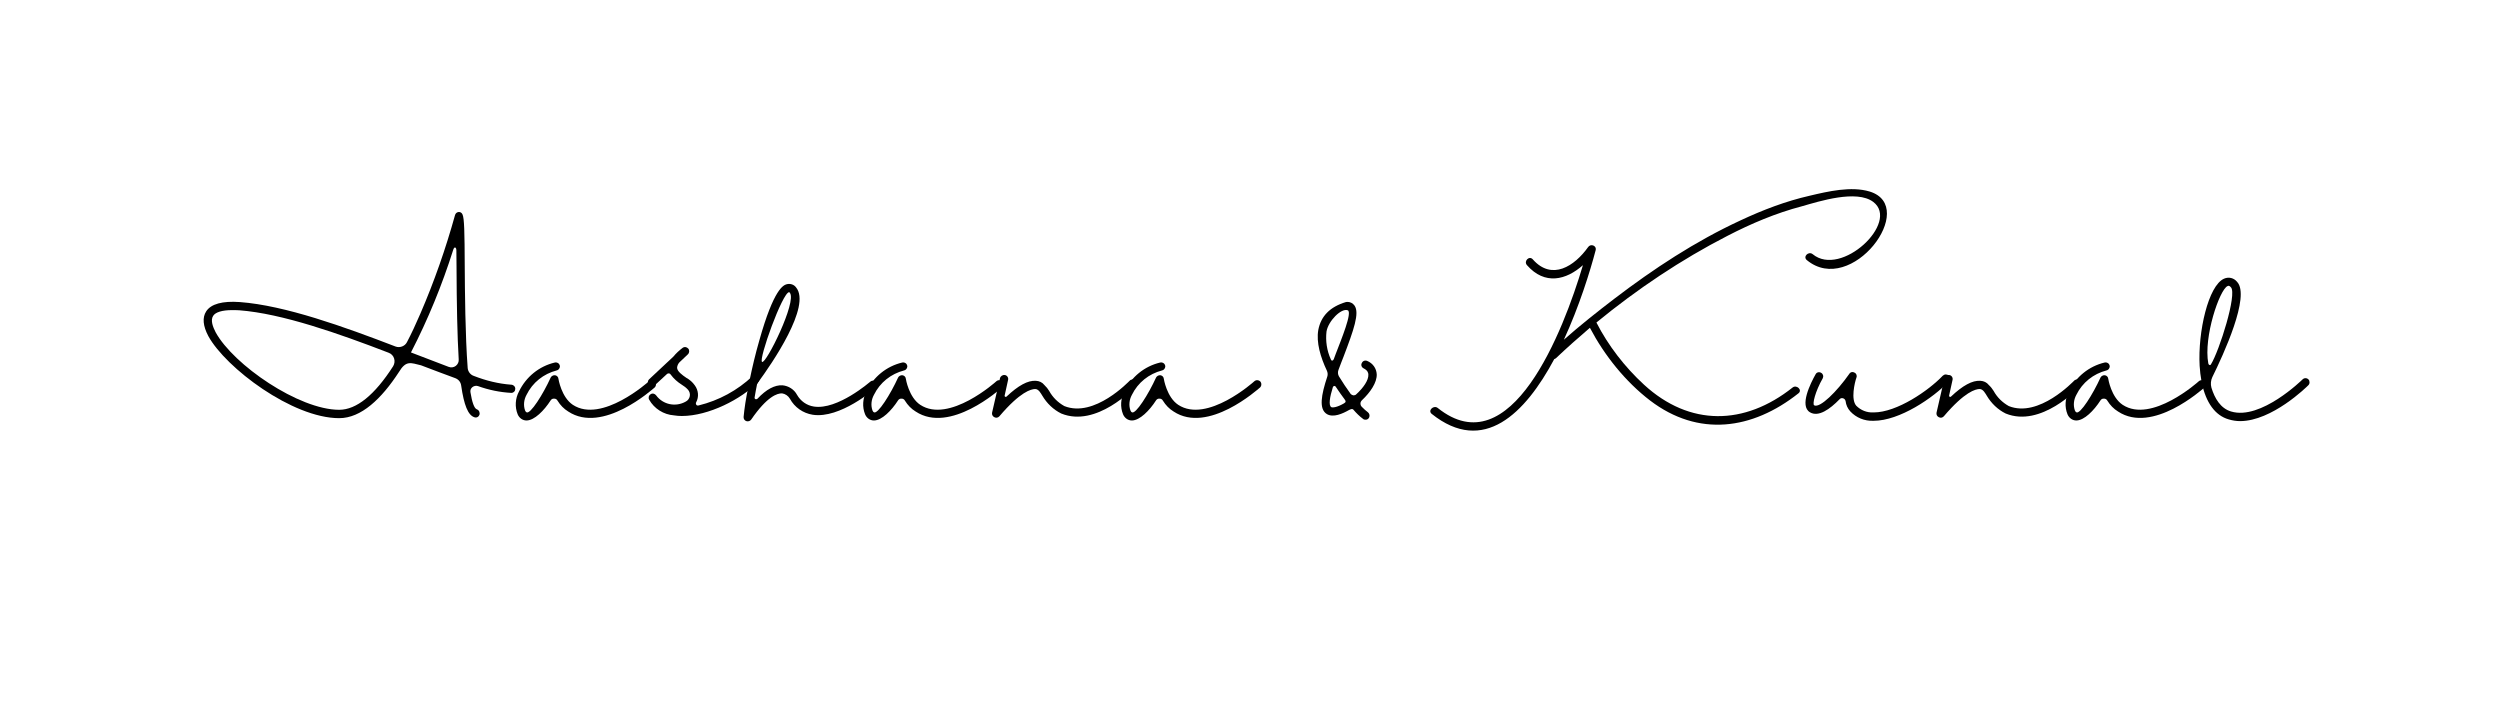 <svg xmlns="http://www.w3.org/2000/svg" xmlns:xlink="http://www.w3.org/1999/xlink" width="100%" zoomAndPan="magnify" viewBox="0 0 252 72" height="100%" preserveAspectRatio="xMidYMid meet" version="1.0"><defs><g/></defs><g fill="#000000" fill-opacity="1"><g transform="translate(19.737, 42.307)"><g><path d="M 20.469 -4.797 C 21.203 -6.031 21.688 -5.719 22.703 -5.484 C 23.953 -5.016 25.109 -4.562 26.156 -4.188 C 26.484 -4.062 26.703 -3.797 26.75 -3.438 C 27.031 -1.484 27.438 -0.453 28.078 -0.25 C 28.188 -0.203 28.297 -0.219 28.391 -0.266 C 28.484 -0.312 28.562 -0.406 28.594 -0.5 C 28.656 -0.734 28.547 -0.969 28.328 -1.047 C 28.062 -1.141 27.844 -1.781 27.688 -2.75 C 27.641 -2.953 27.719 -3.156 27.875 -3.281 C 28.031 -3.406 28.25 -3.453 28.438 -3.391 C 29.516 -3 30.656 -2.766 31.812 -2.703 C 31.906 -2.703 32.016 -2.75 32.094 -2.828 C 32.172 -2.906 32.203 -3.016 32.203 -3.125 C 32.203 -3.234 32.156 -3.344 32.078 -3.406 C 32 -3.484 31.891 -3.531 31.781 -3.531 C 30.5 -3.625 29.25 -3.938 28.047 -4.406 C 27.688 -4.516 27.438 -4.844 27.406 -5.203 C 27.156 -8.516 27.125 -12.969 27.109 -15.469 C 27.094 -18.938 27.062 -20.281 26.891 -20.672 C 26.828 -20.844 26.672 -20.953 26.5 -20.938 C 26.312 -20.922 26.172 -20.797 26.125 -20.609 C 25.188 -17.234 24.031 -13.922 22.641 -10.703 C 22.188 -9.656 21.75 -8.703 21.281 -7.812 C 21.078 -7.406 20.562 -7.219 20.141 -7.375 C 14.938 -9.375 9 -11.516 4.438 -11.859 C 2.688 -11.984 1.531 -11.672 1.047 -10.922 C 0.641 -10.297 0.719 -9.453 1.266 -8.422 C 3.016 -5.234 9.734 -0.156 14.453 -0.156 C 16.672 -0.156 18.719 -2.109 20.469 -4.797 Z M 3.656 -11.047 C 3.891 -11.047 4.125 -11.047 4.375 -11.031 C 8.703 -10.703 14.406 -8.688 19.438 -6.75 C 19.703 -6.656 19.906 -6.438 19.984 -6.188 C 20.078 -5.922 20.031 -5.625 19.891 -5.391 C 18.031 -2.484 16.188 -1 14.453 -1 C 10.391 -1 3.797 -5.531 2 -8.812 C 1.734 -9.328 1.453 -10.016 1.75 -10.469 C 1.984 -10.844 2.672 -11.047 3.656 -11.047 Z M 25.953 -17.141 C 26.062 -17.484 26.266 -17.406 26.266 -17.047 C 26.266 -16.547 26.266 -16 26.281 -15.469 C 26.297 -11.562 26.359 -8.453 26.5 -6.094 C 26.531 -5.828 26.406 -5.578 26.203 -5.422 C 26 -5.266 25.719 -5.234 25.484 -5.328 C 24.484 -5.703 23.406 -6.125 22.297 -6.547 L 21.688 -6.781 C 23.406 -10.109 24.828 -13.578 25.953 -17.141 Z M 25.953 -17.141 "/></g></g></g><g fill="#000000" fill-opacity="1"><g transform="translate(52.759, 42.307)"><g><path d="M 13.266 -3.844 C 13.094 -4.016 12.828 -4.031 12.656 -3.875 C 12.609 -3.828 7.891 0.406 4.984 -1.5 C 3.828 -2.266 3.531 -4.109 3.531 -4.125 C 3.516 -4.312 3.375 -4.453 3.188 -4.484 C 3.016 -4.5 2.828 -4.406 2.75 -4.25 C 2 -2.594 0.688 -0.5 0.312 -0.75 C 0.281 -0.75 0.219 -0.812 0.172 -0.922 C -0.016 -1.438 0.047 -2.016 0.312 -2.5 C 0.922 -3.75 2.031 -4.625 3.359 -4.969 C 3.5 -5 3.609 -5.109 3.656 -5.25 C 3.719 -5.391 3.656 -5.547 3.562 -5.656 C 3.453 -5.75 3.312 -5.797 3.172 -5.766 C 1.578 -5.391 0.266 -4.312 -0.438 -2.859 C -0.828 -2.141 -0.875 -1.281 -0.578 -0.547 C -0.422 -0.172 -0.078 0.078 0.312 0.078 L 0.328 0.078 C 1.109 0.062 2.078 -0.906 2.75 -1.953 C 2.828 -2.078 2.969 -2.141 3.109 -2.125 C 3.25 -2.125 3.375 -2.047 3.438 -1.922 C 3.719 -1.469 4.078 -1.094 4.516 -0.828 C 7.984 1.469 13 -3.062 13.234 -3.25 C 13.312 -3.328 13.359 -3.438 13.359 -3.531 C 13.375 -3.641 13.328 -3.766 13.266 -3.844 Z M 13.266 -3.844 "/></g></g></g><g fill="#000000" fill-opacity="1"><g transform="translate(65.562, 42.307)"><g><path d="M 10.875 -4.391 C 10.797 -4.469 10.703 -4.5 10.594 -4.5 C 10.484 -4.5 10.375 -4.469 10.297 -4.391 C 8.766 -2.953 6.906 -1.938 4.859 -1.438 C 4.781 -1.406 4.672 -1.438 4.625 -1.5 C 4.578 -1.578 4.562 -1.672 4.609 -1.75 C 4.906 -2.297 4.844 -2.969 4.469 -3.469 C 4.25 -3.781 3.969 -4.031 3.625 -4.219 C 3.188 -4.516 2.703 -4.875 2.688 -5.234 C 2.703 -5.438 2.781 -5.625 2.922 -5.781 L 3.781 -6.594 C 3.938 -6.75 3.953 -7.016 3.812 -7.172 C 3.656 -7.344 3.422 -7.375 3.234 -7.234 C 2.906 -6.984 2.578 -6.688 2.312 -6.359 L -0.125 -4.078 C -0.234 -3.984 -0.281 -3.828 -0.25 -3.672 C -0.219 -3.516 -0.109 -3.406 0.031 -3.359 C 0.172 -3.328 0.328 -3.359 0.438 -3.469 L 1.656 -4.594 C 1.719 -4.656 1.797 -4.672 1.875 -4.672 C 1.953 -4.656 2.016 -4.609 2.047 -4.547 C 2.344 -4.141 2.734 -3.797 3.156 -3.531 C 3.391 -3.391 3.594 -3.234 3.781 -3.031 C 3.938 -2.859 4.016 -2.609 3.969 -2.375 C 3.922 -2.141 3.781 -1.938 3.562 -1.828 C 2.547 -1.25 1.266 -1.516 0.578 -2.453 C 0.453 -2.625 0.203 -2.703 0.016 -2.562 C -0.172 -2.453 -0.234 -2.219 -0.125 -2.016 C 0.391 -1.109 1.328 -0.516 2.375 -0.438 C 2.656 -0.391 2.906 -0.375 3.172 -0.375 C 5.859 -0.375 9.156 -2.062 10.875 -3.812 C 11.031 -3.969 11.031 -4.234 10.875 -4.391 Z M 10.875 -4.391 "/></g></g></g><g fill="#000000" fill-opacity="1"><g transform="translate(75.799, 42.307)"><g><path d="M 12.516 -3.797 C 12.359 -3.969 12.094 -3.984 11.922 -3.828 C 11.891 -3.812 8.625 -0.953 6.234 -1.328 C 5.516 -1.438 4.906 -1.875 4.547 -2.5 C 4.25 -3.062 3.688 -3.406 3.078 -3.469 C 2.297 -3.516 1.438 -3.062 0.547 -2.109 C 0.484 -2.062 0.406 -2.047 0.344 -2.078 C 0.281 -2.109 0.25 -2.172 0.266 -2.25 C 0.312 -2.547 0.453 -3.312 0.516 -3.594 C 0.516 -3.547 0.641 -3.781 0.641 -3.797 C 1.984 -5.625 6.016 -11.469 4.438 -13.344 C 4.234 -13.625 3.859 -13.75 3.5 -13.656 C 3.188 -13.562 2.219 -13.266 0.734 -7.969 C 0.359 -6.672 0.031 -5.297 -0.234 -4 L -0.344 -3.859 C -0.453 -3.719 -0.453 -3.516 -0.359 -3.359 C -0.609 -2.188 -0.766 -1.109 -0.844 -0.281 C -0.859 -0.094 -0.75 0.078 -0.578 0.141 C -0.391 0.203 -0.188 0.141 -0.078 -0.016 C 1.531 -2.359 2.562 -2.672 3.031 -2.656 C 3.359 -2.609 3.656 -2.406 3.828 -2.109 C 4.297 -1.25 5.141 -0.656 6.125 -0.5 C 8.875 -0.078 12.328 -3.078 12.484 -3.203 C 12.641 -3.359 12.656 -3.609 12.516 -3.797 Z M 3.75 -12.859 C 3.781 -12.859 3.797 -12.812 3.812 -12.797 C 4.562 -11.938 1.406 -5.562 1.016 -5.828 C 0.641 -6.062 3.078 -12.859 3.75 -12.859 Z M 3.75 -12.859 "/></g></g></g><g fill="#000000" fill-opacity="1"><g transform="translate(87.778, 42.307)"><g><path d="M 13.266 -3.844 C 13.094 -4.016 12.828 -4.031 12.656 -3.875 C 12.609 -3.828 7.891 0.406 4.984 -1.5 C 3.828 -2.266 3.531 -4.109 3.531 -4.125 C 3.516 -4.312 3.375 -4.453 3.188 -4.484 C 3.016 -4.5 2.828 -4.406 2.75 -4.25 C 2 -2.594 0.688 -0.5 0.312 -0.75 C 0.281 -0.75 0.219 -0.812 0.172 -0.922 C -0.016 -1.438 0.047 -2.016 0.312 -2.5 C 0.922 -3.75 2.031 -4.625 3.359 -4.969 C 3.5 -5 3.609 -5.109 3.656 -5.25 C 3.719 -5.391 3.656 -5.547 3.562 -5.656 C 3.453 -5.75 3.312 -5.797 3.172 -5.766 C 1.578 -5.391 0.266 -4.312 -0.438 -2.859 C -0.828 -2.141 -0.875 -1.281 -0.578 -0.547 C -0.422 -0.172 -0.078 0.078 0.312 0.078 L 0.328 0.078 C 1.109 0.062 2.078 -0.906 2.75 -1.953 C 2.828 -2.078 2.969 -2.141 3.109 -2.125 C 3.25 -2.125 3.375 -2.047 3.438 -1.922 C 3.719 -1.469 4.078 -1.094 4.516 -0.828 C 7.984 1.469 13 -3.062 13.234 -3.25 C 13.312 -3.328 13.359 -3.438 13.359 -3.531 C 13.375 -3.641 13.328 -3.766 13.266 -3.844 Z M 13.266 -3.844 "/></g></g></g><g fill="#000000" fill-opacity="1"><g transform="translate(100.581, 42.307)"><g><path d="M 13.859 -3.953 C 13.766 -4.016 13.672 -4.062 13.562 -4.062 C 13.453 -4.047 13.344 -4 13.281 -3.922 C 13.234 -3.891 9.734 -0.156 6.703 -1.375 C 6.062 -1.734 5.531 -2.25 5.172 -2.906 C 5.047 -3.109 4.891 -3.312 4.688 -3.5 C 4.484 -3.766 4.172 -3.906 3.844 -3.922 C 3.031 -3.984 2.047 -3.438 0.875 -2.328 C 0.844 -2.297 0.797 -2.281 0.75 -2.312 C 0.703 -2.328 0.672 -2.391 0.688 -2.438 L 1.031 -4 C 1.094 -4.219 0.953 -4.453 0.734 -4.5 C 0.5 -4.547 0.281 -4.406 0.219 -4.188 L -0.578 -0.719 C -0.625 -0.516 -0.516 -0.328 -0.344 -0.25 C -0.172 -0.156 0.031 -0.203 0.156 -0.344 C 2.281 -2.844 3.359 -3.078 3.75 -3.094 C 4.125 -3.109 4.359 -2.609 4.484 -2.422 C 4.938 -1.656 5.594 -1.016 6.391 -0.625 C 9.938 0.828 13.719 -3.188 13.875 -3.359 C 14.031 -3.516 14.016 -3.797 13.859 -3.953 Z M 13.859 -3.953 "/></g></g></g><g fill="#000000" fill-opacity="1"><g transform="translate(113.781, 42.307)"><g><path d="M 13.266 -3.844 C 13.094 -4.016 12.828 -4.031 12.656 -3.875 C 12.609 -3.828 7.891 0.406 4.984 -1.5 C 3.828 -2.266 3.531 -4.109 3.531 -4.125 C 3.516 -4.312 3.375 -4.453 3.188 -4.484 C 3.016 -4.5 2.828 -4.406 2.75 -4.25 C 2 -2.594 0.688 -0.5 0.312 -0.75 C 0.281 -0.75 0.219 -0.812 0.172 -0.922 C -0.016 -1.438 0.047 -2.016 0.312 -2.5 C 0.922 -3.75 2.031 -4.625 3.359 -4.969 C 3.5 -5 3.609 -5.109 3.656 -5.25 C 3.719 -5.391 3.656 -5.547 3.562 -5.656 C 3.453 -5.75 3.312 -5.797 3.172 -5.766 C 1.578 -5.391 0.266 -4.312 -0.438 -2.859 C -0.828 -2.141 -0.875 -1.281 -0.578 -0.547 C -0.422 -0.172 -0.078 0.078 0.312 0.078 L 0.328 0.078 C 1.109 0.062 2.078 -0.906 2.75 -1.953 C 2.828 -2.078 2.969 -2.141 3.109 -2.125 C 3.25 -2.125 3.375 -2.047 3.438 -1.922 C 3.719 -1.469 4.078 -1.094 4.516 -0.828 C 7.984 1.469 13 -3.062 13.234 -3.25 C 13.312 -3.328 13.359 -3.438 13.359 -3.531 C 13.375 -3.641 13.328 -3.766 13.266 -3.844 Z M 13.266 -3.844 "/></g></g></g><g fill="#000000" fill-opacity="1"><g transform="translate(126.584, 42.307)"><g/></g></g><g fill="#000000" fill-opacity="1"><g transform="translate(132.478, 42.307)"><g><path d="M 5.156 0 C 5.344 0.016 5.5 -0.109 5.547 -0.266 C 5.609 -0.438 5.547 -0.641 5.406 -0.75 C 5.188 -0.906 5 -1.094 4.812 -1.281 C 4.703 -1.375 4.656 -1.5 4.656 -1.641 C 4.656 -1.766 4.719 -1.875 4.812 -1.969 C 5.656 -2.766 6.328 -3.75 6.297 -4.578 C 6.266 -5.172 5.906 -5.688 5.344 -5.922 C 5.141 -6.016 4.891 -5.938 4.797 -5.719 C 4.672 -5.516 4.781 -5.266 4.984 -5.172 C 5.391 -4.969 5.453 -4.703 5.453 -4.547 C 5.484 -3.984 4.953 -3.219 4.234 -2.562 C 4.156 -2.484 4.062 -2.453 3.953 -2.453 C 3.844 -2.469 3.75 -2.516 3.672 -2.594 C 3.25 -3.172 2.859 -3.766 2.484 -4.375 C 2.375 -4.562 2.359 -4.812 2.438 -5.016 C 2.609 -5.5 2.812 -5.984 2.953 -6.359 C 3.984 -9.062 4.578 -10.75 4.062 -11.5 C 3.891 -11.75 3.594 -11.891 3.312 -11.875 C 3.266 -11.875 3.219 -11.859 3.188 -11.859 C 1.578 -11.375 0.672 -10.438 0.406 -9.047 C 0.188 -7.781 0.625 -6.312 1.281 -4.922 C 1.359 -4.734 1.375 -4.531 1.312 -4.344 C 0.703 -2.5 0.438 -1.062 1.281 -0.562 C 1.922 -0.188 2.859 -0.609 3.516 -0.984 C 3.828 -1.156 3.906 -1.047 3.953 -1 C 4.234 -0.672 4.562 -0.344 4.922 -0.078 C 4.984 -0.016 5.078 0 5.156 0 Z M 3.062 -2.047 C 3.188 -1.891 3.219 -1.766 2.984 -1.641 C 2.281 -1.234 1.844 -1.203 1.719 -1.266 C 1.422 -1.438 1.562 -2.281 1.875 -3.281 C 1.891 -3.344 1.938 -3.391 2.016 -3.406 C 2.078 -3.406 2.141 -3.375 2.172 -3.312 C 2.453 -2.875 2.781 -2.438 3.062 -2.047 Z M 1.234 -8.891 C 1.406 -9.938 2.719 -11.281 3.375 -11.031 C 3.859 -10.844 2.719 -8.078 2.172 -6.656 C 2.094 -6.469 2.031 -6.281 1.969 -6.109 C 1.906 -5.969 1.766 -5.859 1.672 -6.078 C 1.266 -6.969 1.125 -7.953 1.234 -8.891 Z M 1.234 -8.891 "/></g></g></g><g fill="#000000" fill-opacity="1"><g transform="translate(139.134, 42.307)"><g/></g></g><g fill="#000000" fill-opacity="1"><g transform="translate(145.028, 42.307)"><g><path d="M 43.438 -23 C 41.578 -23.562 39.234 -23.016 37.391 -22.578 C 34.984 -22.031 32.656 -21.141 30.422 -20.094 C 25.859 -17.984 21.641 -15.203 17.688 -12.188 C 15.953 -10.859 14.234 -9.5 12.609 -8.062 C 14.156 -11.422 15.25 -14.938 15.812 -17.078 C 15.938 -17.562 15.297 -17.781 15.047 -17.391 C 13.688 -15.484 11.406 -13.984 9.484 -16.156 C 9.125 -16.578 8.531 -15.984 8.891 -15.578 C 10.688 -13.531 12.844 -14.078 14.531 -15.578 C 12.562 -8.938 7.266 4.734 -0.109 -1.188 C -0.516 -1.5 -1.125 -0.938 -0.719 -0.594 C 4.516 3.594 8.719 -0.641 11.641 -6.109 C 11.703 -6.125 11.75 -6.156 11.812 -6.203 C 12.922 -7.25 14.062 -8.266 15.234 -9.266 C 16.703 -6.469 18.828 -3.828 21.297 -1.938 C 26.172 1.781 31.609 1.016 36.25 -2.656 C 36.688 -2.984 36.078 -3.562 35.672 -3.25 C 30.812 0.609 25.281 0.688 20.688 -3.531 C 18.766 -5.297 17.078 -7.469 15.891 -9.797 C 19.984 -13.156 24.438 -16.141 29.094 -18.531 C 31.484 -19.766 33.984 -20.828 36.609 -21.516 C 38.359 -22.016 42.125 -23.219 43.797 -21.953 C 46.5 -19.906 40.562 -14.297 37.688 -16.688 C 37.266 -17.016 36.688 -16.438 37.094 -16.094 C 41.594 -12.359 48.406 -21.469 43.438 -23 Z M 43.438 -23 "/></g></g></g><g fill="#000000" fill-opacity="1"><g transform="translate(182.677, 42.307)"><g><path d="M 13.75 -4.453 C 13.672 -4.531 13.562 -4.562 13.453 -4.562 C 13.344 -4.562 13.25 -4.516 13.156 -4.438 C 11.734 -2.938 8.531 -0.734 6.188 -0.734 L 6.156 -0.734 C 5.5 -0.703 4.891 -0.953 4.438 -1.406 C 3.875 -2.031 4.266 -3.719 4.453 -4.25 C 4.531 -4.453 4.438 -4.672 4.25 -4.75 C 4.078 -4.859 3.844 -4.812 3.734 -4.625 C 2.5 -2.859 0.766 -1.125 0.188 -1.453 C 0 -1.578 0.281 -2.812 1.062 -4.188 C 1.156 -4.375 1.094 -4.609 0.906 -4.719 C 0.719 -4.844 0.453 -4.797 0.344 -4.594 C -0.188 -3.656 -1.312 -1.391 -0.234 -0.75 C 0.625 -0.234 1.781 -1.062 2.75 -2.062 C 2.844 -2.172 2.984 -2.203 3.109 -2.156 C 3.234 -2.125 3.328 -2.016 3.359 -1.875 C 3.406 -1.484 3.562 -1.141 3.828 -0.844 C 4.422 -0.203 5.266 0.141 6.141 0.109 L 6.188 0.109 C 8.797 0.109 12.203 -2.203 13.766 -3.859 C 13.844 -3.953 13.875 -4.047 13.875 -4.156 C 13.875 -4.266 13.828 -4.375 13.75 -4.453 Z M 13.75 -4.453 "/></g></g></g><g fill="#000000" fill-opacity="1"><g transform="translate(195.782, 42.307)"><g><path d="M 13.859 -3.953 C 13.766 -4.016 13.672 -4.062 13.562 -4.062 C 13.453 -4.047 13.344 -4 13.281 -3.922 C 13.234 -3.891 9.734 -0.156 6.703 -1.375 C 6.062 -1.734 5.531 -2.25 5.172 -2.906 C 5.047 -3.109 4.891 -3.312 4.688 -3.5 C 4.484 -3.766 4.172 -3.906 3.844 -3.922 C 3.031 -3.984 2.047 -3.438 0.875 -2.328 C 0.844 -2.297 0.797 -2.281 0.75 -2.312 C 0.703 -2.328 0.672 -2.391 0.688 -2.438 L 1.031 -4 C 1.094 -4.219 0.953 -4.453 0.734 -4.5 C 0.5 -4.547 0.281 -4.406 0.219 -4.188 L -0.578 -0.719 C -0.625 -0.516 -0.516 -0.328 -0.344 -0.25 C -0.172 -0.156 0.031 -0.203 0.156 -0.344 C 2.281 -2.844 3.359 -3.078 3.75 -3.094 C 4.125 -3.109 4.359 -2.609 4.484 -2.422 C 4.938 -1.656 5.594 -1.016 6.391 -0.625 C 9.938 0.828 13.719 -3.188 13.875 -3.359 C 14.031 -3.516 14.016 -3.797 13.859 -3.953 Z M 13.859 -3.953 "/></g></g></g><g fill="#000000" fill-opacity="1"><g transform="translate(208.981, 42.307)"><g><path d="M 13.266 -3.844 C 13.094 -4.016 12.828 -4.031 12.656 -3.875 C 12.609 -3.828 7.891 0.406 4.984 -1.5 C 3.828 -2.266 3.531 -4.109 3.531 -4.125 C 3.516 -4.312 3.375 -4.453 3.188 -4.484 C 3.016 -4.5 2.828 -4.406 2.75 -4.25 C 2 -2.594 0.688 -0.5 0.312 -0.75 C 0.281 -0.75 0.219 -0.812 0.172 -0.922 C -0.016 -1.438 0.047 -2.016 0.312 -2.5 C 0.922 -3.75 2.031 -4.625 3.359 -4.969 C 3.5 -5 3.609 -5.109 3.656 -5.25 C 3.719 -5.391 3.656 -5.547 3.562 -5.656 C 3.453 -5.75 3.312 -5.797 3.172 -5.766 C 1.578 -5.391 0.266 -4.312 -0.438 -2.859 C -0.828 -2.141 -0.875 -1.281 -0.578 -0.547 C -0.422 -0.172 -0.078 0.078 0.312 0.078 L 0.328 0.078 C 1.109 0.062 2.078 -0.906 2.75 -1.953 C 2.828 -2.078 2.969 -2.141 3.109 -2.125 C 3.25 -2.125 3.375 -2.047 3.438 -1.922 C 3.719 -1.469 4.078 -1.094 4.516 -0.828 C 7.984 1.469 13 -3.062 13.234 -3.25 C 13.312 -3.328 13.359 -3.438 13.359 -3.531 C 13.375 -3.641 13.328 -3.766 13.266 -3.844 Z M 13.266 -3.844 "/></g></g></g><g fill="#000000" fill-opacity="1"><g transform="translate(221.785, 42.307)"><g><path d="M 10.906 -4.062 C 10.828 -4.141 10.719 -4.188 10.609 -4.188 C 10.5 -4.188 10.391 -4.141 10.312 -4.062 C 10.281 -4.031 6.109 0.078 3.109 -0.828 C 2.047 -1.141 1.453 -2.156 1.125 -3.234 C 1.031 -3.578 1.062 -3.969 1.219 -4.297 C 2.328 -6.547 5.062 -12.453 3.719 -13.891 C 3.391 -14.297 2.875 -14.422 2.406 -14.219 C 0.812 -13.531 -0.25 -8.844 -0.062 -5.438 C -0.031 -4.922 0.031 -4.391 0.125 -3.875 C 0.125 -3.812 0.125 -3.766 0.156 -3.719 C 0.578 -1.719 1.5 -0.422 2.875 -0.031 C 3.25 0.078 3.625 0.141 4.016 0.141 C 7.234 0.141 10.734 -3.312 10.891 -3.469 C 10.969 -3.547 11.016 -3.641 11.016 -3.766 C 11.016 -3.891 10.984 -3.984 10.906 -4.062 Z M 0.812 -5.672 C 0.312 -8.328 1.953 -13.125 2.75 -13.469 C 2.781 -13.484 2.812 -13.5 2.844 -13.5 C 2.906 -13.5 2.984 -13.469 3.094 -13.344 C 3.734 -12.672 1.922 -6.938 1.078 -5.578 C 1 -5.438 0.844 -5.516 0.812 -5.672 Z M 0.812 -5.672 "/></g></g></g></svg>